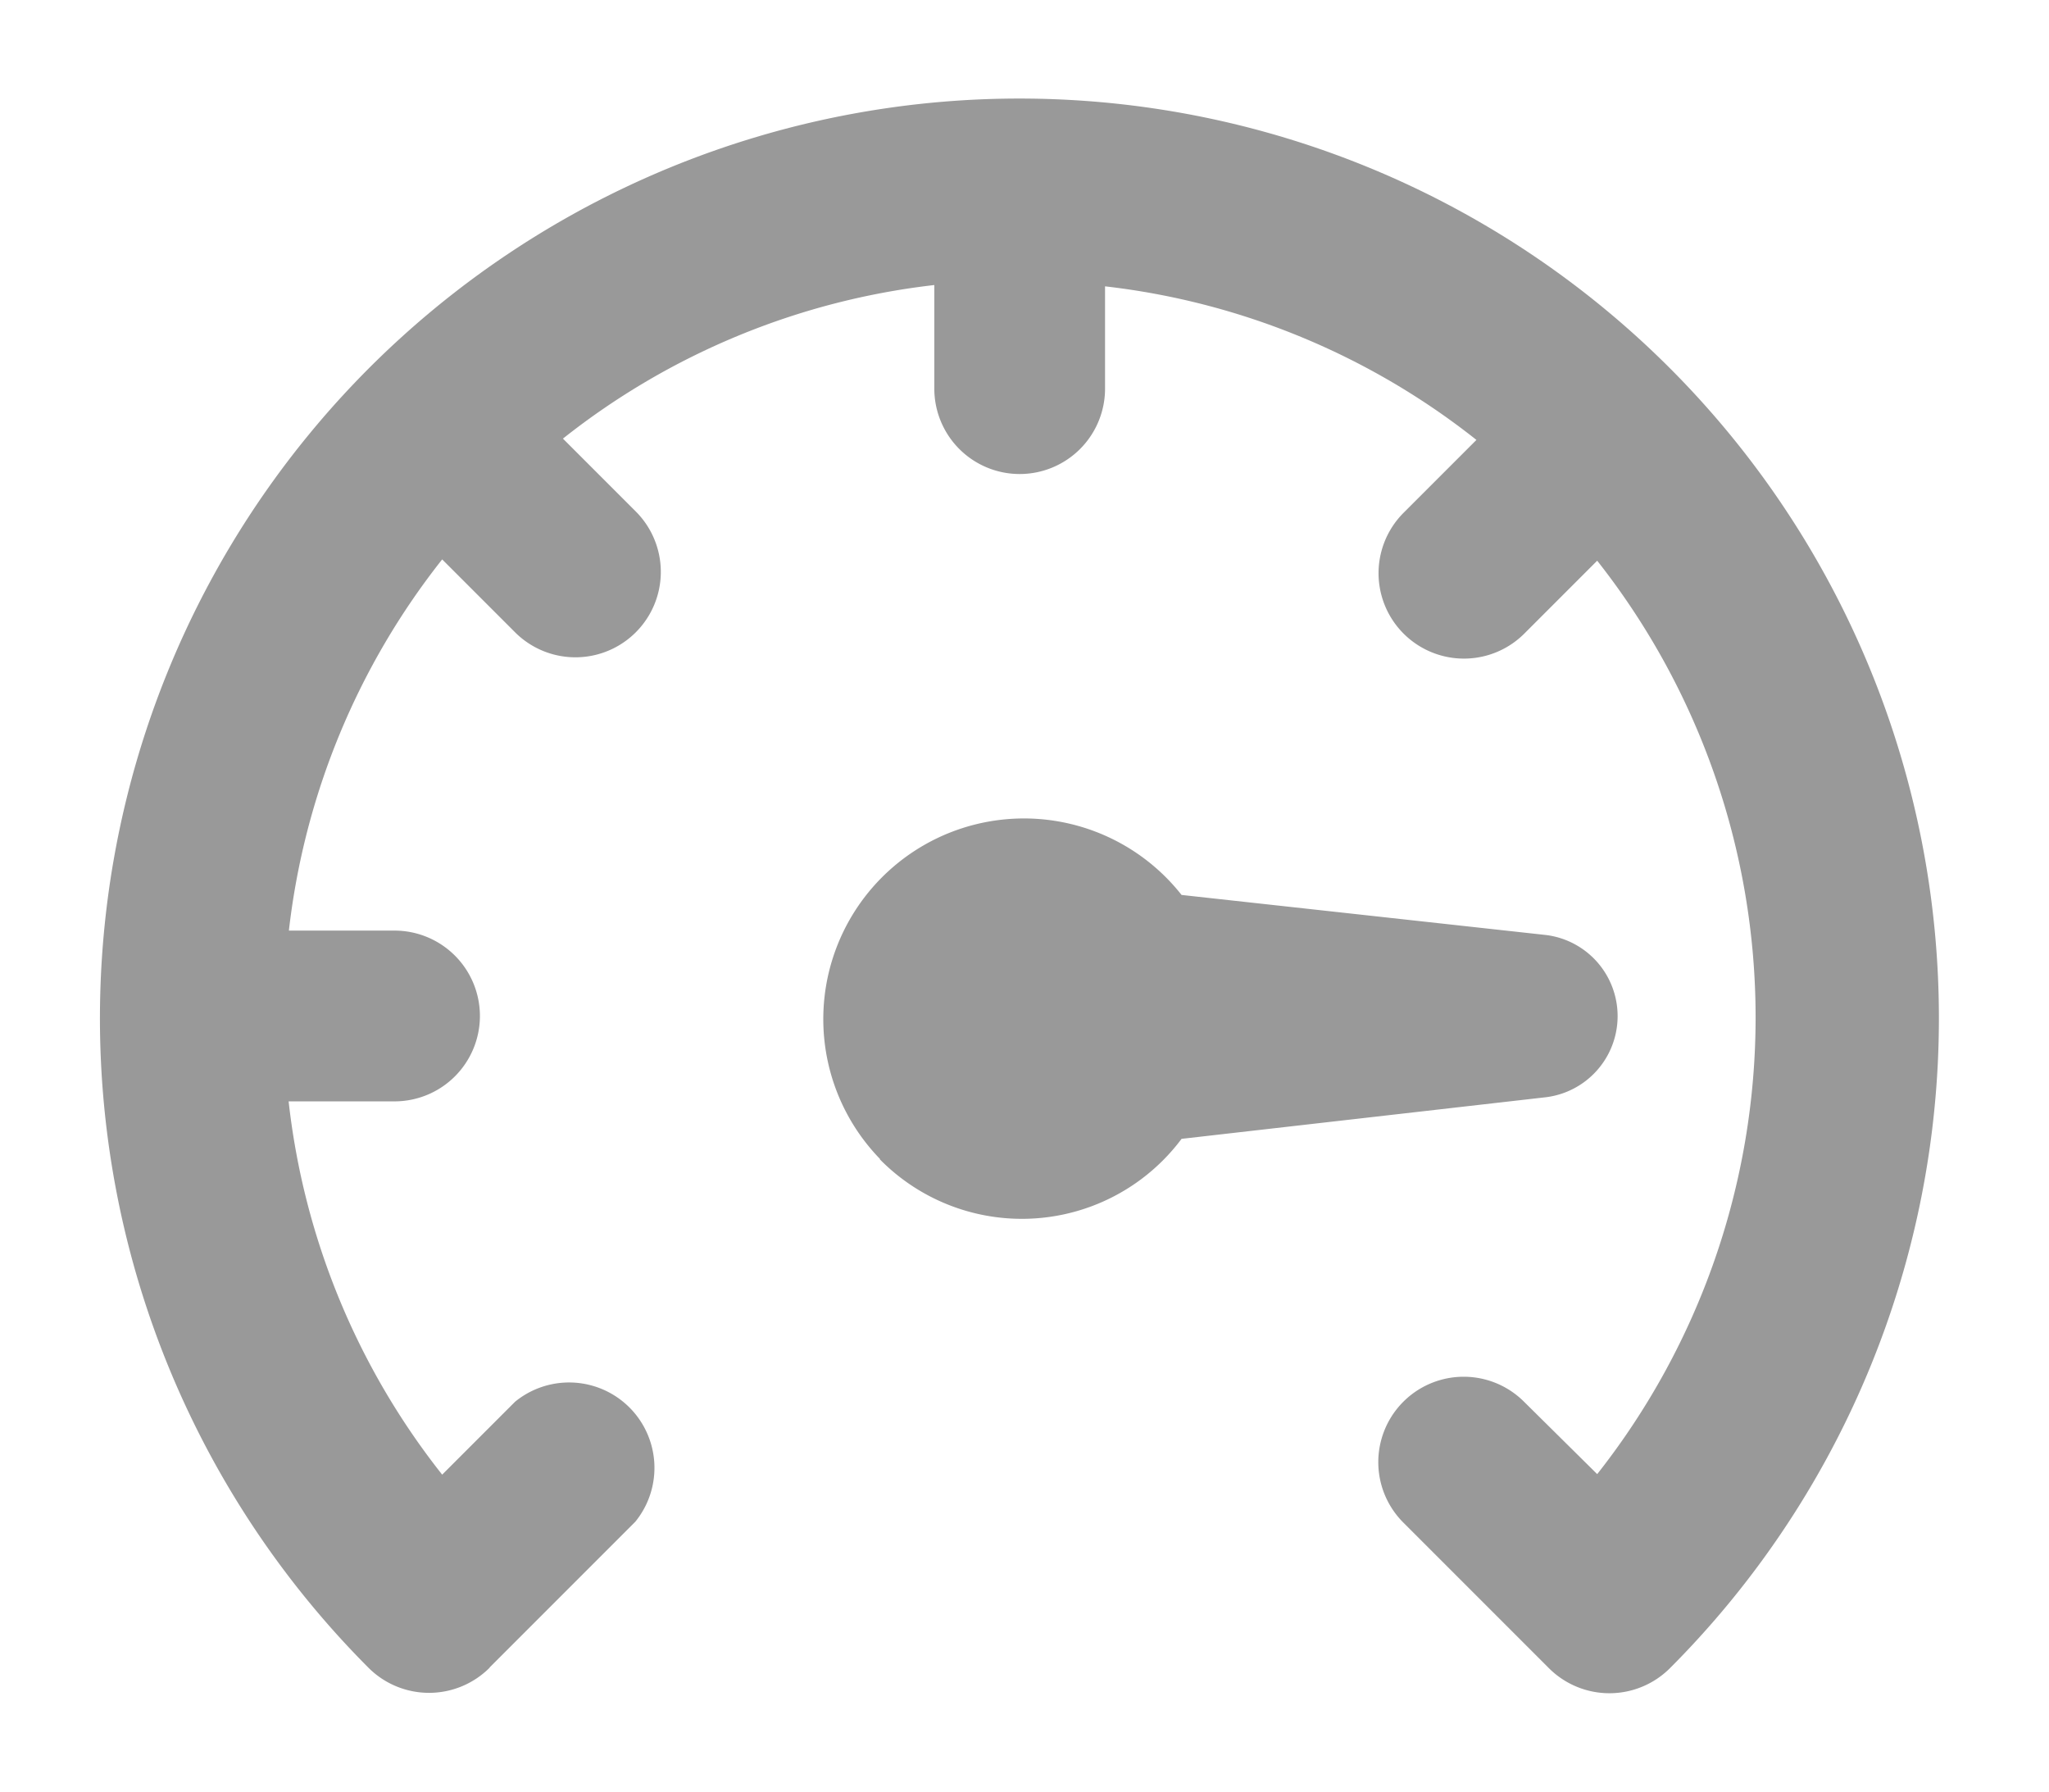 <?xml version="1.0" encoding="UTF-8" standalone="no"?>
<!-- Created with Inkscape (http://www.inkscape.org/) -->

<svg
   xmlns:dc="http://purl.org/dc/elements/1.1/"
   xmlns:cc="http://creativecommons.org/ns#"
   xmlns:rdf="http://www.w3.org/1999/02/22-rdf-syntax-ns#"
   xmlns:svg="http://www.w3.org/2000/svg"
   xmlns="http://www.w3.org/2000/svg"
   xmlns:sodipodi="http://sodipodi.sourceforge.net/DTD/sodipodi-0.dtd"
   xmlns:inkscape="http://www.inkscape.org/namespaces/inkscape"
   width="7.873mm"
   height="6.883mm"
   viewBox="0 0 7.873 6.883"
   version="1.1"
   id="svg7928"
   inkscape:version="0.92.2 (5c3e80d, 2017-08-06)"
   sodipodi:docname="d-gauge.svg">
  <defs
     id="defs7922" />
  <sodipodi:namedview
     id="base"
     pagecolor="#ffffff"
     bordercolor="#666666"
     borderopacity="1.0"
     inkscape:pageopacity="0.0"
     inkscape:pageshadow="2"
     inkscape:zoom="7.9195959"
     inkscape:cx="-14.296159"
     inkscape:cy="-0.46570015"
     inkscape:document-units="mm"
     inkscape:current-layer="layer2"
     showgrid="false"
     fit-margin-top="0"
     fit-margin-left="0"
     fit-margin-right="0"
     fit-margin-bottom="0"
     inkscape:window-width="1680"
     inkscape:window-height="987"
     inkscape:window-x="-8"
     inkscape:window-y="-8"
     inkscape:window-maximized="1" />
  <g
     inkscape:groupmode="layer"
     id="layer2"
     inkscape:label="gauge"
     style="display:inline">
    <path
       id="path4-0"
       d="m 3.381,4.452 a 0.771,0.771 0 1 1 1.159,-1.014 l 1.401,0.154 a 0.314,0.314 0 0 1 0,0.623 l -1.401,0.16 a 0.766,0.766 0 0 1 -1.159,0.079 z m -1.5,1.954 0.28,-0.28 0.28,-0.28 A 0.328,0.328 0 0 0 1.979,5.385 l -0.28,0.28 A 2.812,2.812 0 0 1 1.109,4.231 h 0.407 a 0.328,0.328 0 0 0 0.328,-0.328 v 0 a 0.328,0.328 0 0 0 -0.328,-0.328 h -0.406 a 2.812,2.812 0 0 1 0.589,-1.426 l 0.28,0.28 a 0.328,0.328 0 1 0 0.464,-0.464 l -0.28,-0.28 a 2.812,2.812 0 0 1 1.427,-0.59 v 0.396 a 0.328,0.328 0 0 0 0.328,0.33 v 0 a 0.328,0.328 0 0 0 0.328,-0.33 V 1.1 a 2.812,2.812 0 0 1 1.427,0.59 l -0.28,0.28 a 0.328,0.328 0 1 0 0.464,0.464 l 0.28,-0.28 a 2.833,2.833 0 0 1 0,3.509 L 5.856,5.385 a 0.328,0.328 0 0 0 -0.464,0.464 l 0.28,0.28 0.28,0.28 a 0.329,0.329 0 0 0 0.464,0 3.533,3.533 0 1 0 -4.998,0 0.329,0.329 0 0 0 0.464,-0.003 z"
       inkscape:connector-curvature="0"
       style="fill:#999999;stroke-width:0.072" />
  </g>
</svg>
